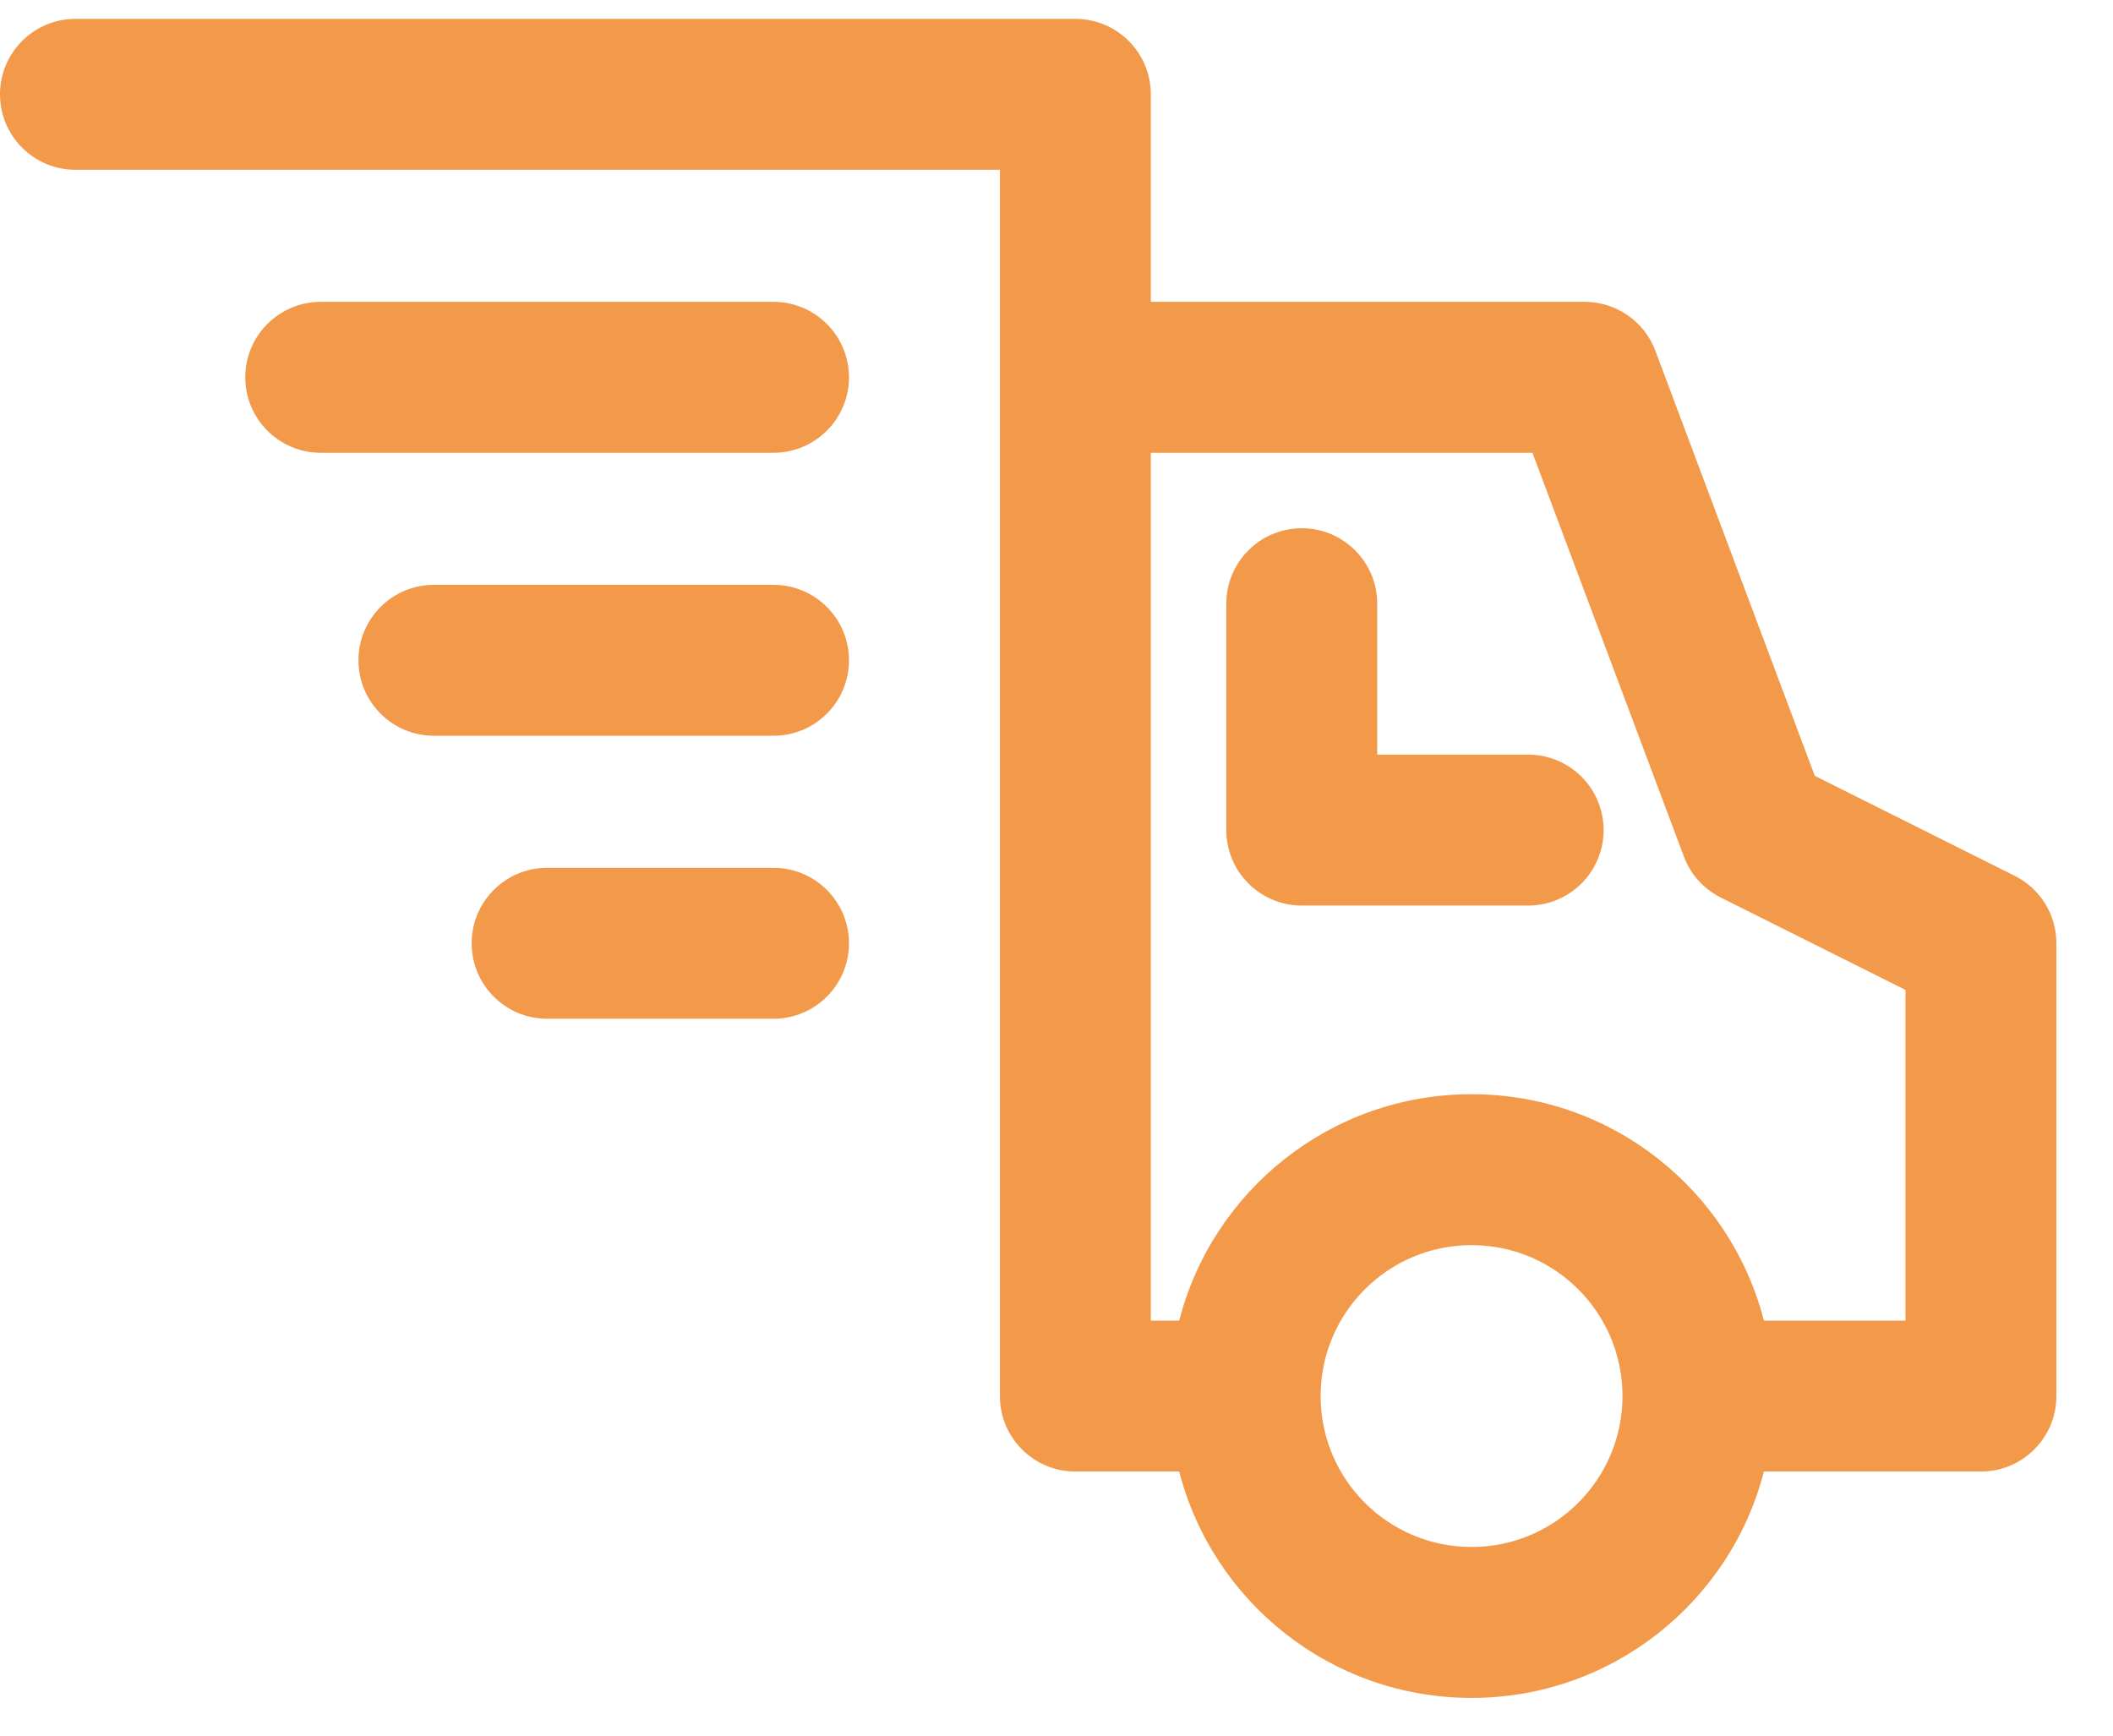 <svg width="28" height="23" viewBox="0 0 28 23" fill="none" xmlns="http://www.w3.org/2000/svg">
<path fill-rule="evenodd" clip-rule="evenodd" d="M1 0.25C0.448 0.25 0 0.698 0 1.25C0 1.802 0.448 2.25 1 2.25H13.25V5V18.5C13.25 19.052 13.698 19.5 14.25 19.5H15.626C16.07 21.225 17.636 22.5 19.5 22.5C21.364 22.5 22.93 21.225 23.374 19.5H26.25C26.802 19.5 27.25 19.052 27.25 18.5V12.5C27.25 12.121 27.036 11.775 26.697 11.606L24.048 10.281L21.936 4.649C21.79 4.259 21.417 4 21 4H15.25V1.25C15.25 0.698 14.802 0.25 14.25 0.25H1ZM3.25 5C3.25 4.448 3.698 4 4.25 4H10.25C10.802 4 11.25 4.448 11.25 5C11.25 5.552 10.802 6 10.25 6H4.25C3.698 6 3.25 5.552 3.25 5ZM25.25 17.5H23.374C22.93 15.775 21.364 14.5 19.5 14.5C17.636 14.5 16.07 15.775 15.626 17.5H15.25V6H20.307L22.314 11.351C22.402 11.588 22.577 11.781 22.803 11.894L25.25 13.118V17.5ZM19.5 16.5C18.395 16.5 17.5 17.395 17.5 18.5C17.5 19.605 18.395 20.5 19.5 20.5C20.605 20.5 21.5 19.605 21.5 18.5C21.5 17.395 20.605 16.5 19.5 16.5ZM18.25 8C18.25 7.448 17.802 7 17.25 7C16.698 7 16.25 7.448 16.25 8V11C16.25 11.552 16.698 12 17.25 12H20.25C20.802 12 21.25 11.552 21.25 11C21.25 10.448 20.802 10 20.25 10H18.25V8ZM4.75 8.75C4.75 8.198 5.198 7.75 5.75 7.75H10.25C10.802 7.75 11.25 8.198 11.25 8.75C11.25 9.302 10.802 9.75 10.25 9.75H5.75C5.198 9.75 4.75 9.302 4.75 8.75ZM7.25 11.5C6.698 11.5 6.25 11.948 6.25 12.5C6.25 13.052 6.698 13.5 7.25 13.5H10.25C10.802 13.5 11.25 13.052 11.25 12.5C11.25 11.948 10.802 11.5 10.25 11.5H7.25Z" fill="#F2994A"/>
</svg>

